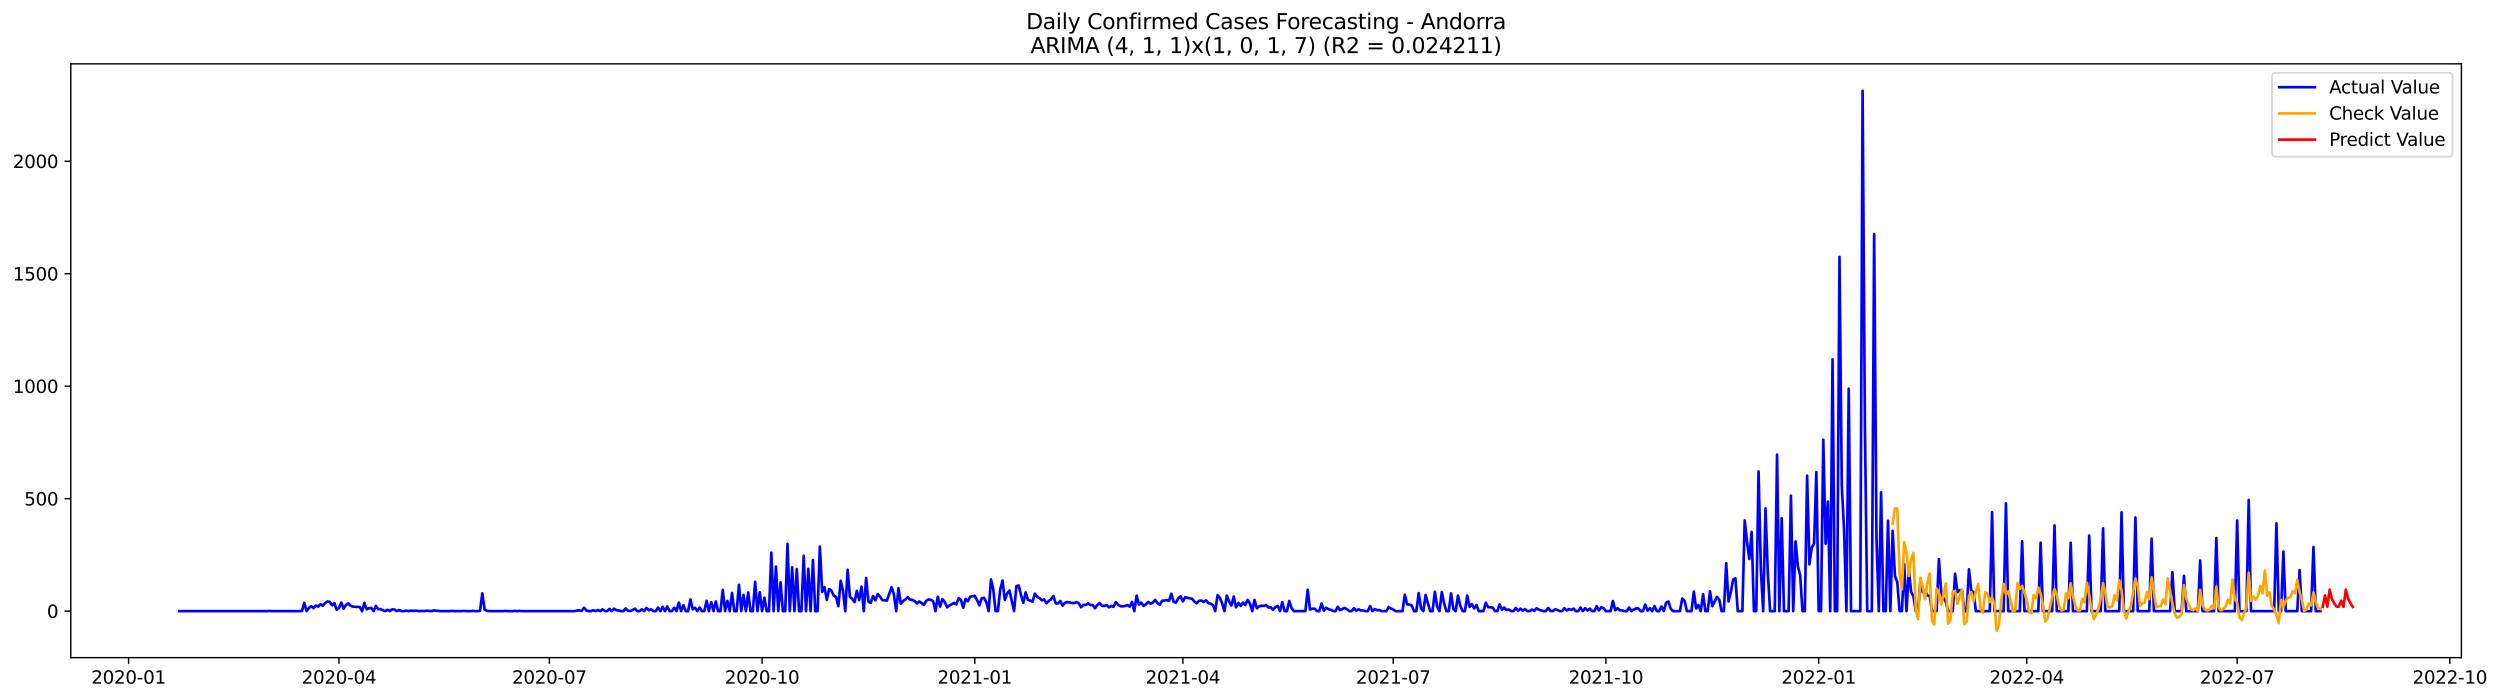 <?xml version="1.0" encoding="utf-8" standalone="no"?>
<!DOCTYPE svg PUBLIC "-//W3C//DTD SVG 1.1//EN"
  "http://www.w3.org/Graphics/SVG/1.1/DTD/svg11.dtd">
<svg xmlns:xlink="http://www.w3.org/1999/xlink" width="1400.466pt" height="392.274pt" viewBox="0 0 1400.466 392.274" xmlns="http://www.w3.org/2000/svg" version="1.1">
 <defs>
  <style type="text/css">*{stroke-linejoin: round; stroke-linecap: butt}</style>
 </defs>
 <g id="figure_1">
  <g id="patch_1">
   <path d="M 0 392.274 
L 1400.466 392.274 
L 1400.466 0 
L 0 0 
z
" style="fill: #ffffff"/>
  </g>
  <g id="axes_1">
   <g id="patch_2">
    <path d="M 39.65 368.396 
L 1378.85 368.396 
L 1378.85 35.755 
L 39.65 35.755 
z
" style="fill: #ffffff"/>
   </g>
   <g id="matplotlib.axis_1">
    <g id="xtick_1">
     <g id="line2d_1">
      <defs>
       <path id="m04a8c0e123" d="M 0 0 
L 0 3.5 
" style="stroke: #000000; stroke-width: 0.8"/>
      </defs>
      <g>
       <use xlink:href="#m04a8c0e123" x="72.029" y="368.396" style="stroke: #000000; stroke-width: 0.8"/>
      </g>
     </g>
     <g id="text_1">
      <!-- 2020-01 -->
      <g transform="translate(51.138 382.994)scale(0.1 -0.1)">
       <defs>
        <path id="DejaVuSans-32" d="M 1228 531 
L 3431 531 
L 3431 0 
L 469 0 
L 469 531 
Q 828 903 1448 1529 
Q 2069 2156 2228 2338 
Q 2531 2678 2651 2914 
Q 2772 3150 2772 3378 
Q 2772 3750 2511 3984 
Q 2250 4219 1831 4219 
Q 1534 4219 1204 4116 
Q 875 4013 500 3803 
L 500 4441 
Q 881 4594 1212 4672 
Q 1544 4750 1819 4750 
Q 2544 4750 2975 4387 
Q 3406 4025 3406 3419 
Q 3406 3131 3298 2873 
Q 3191 2616 2906 2266 
Q 2828 2175 2409 1742 
Q 1991 1309 1228 531 
z
" transform="scale(0.016)"/>
        <path id="DejaVuSans-30" d="M 2034 4250 
Q 1547 4250 1301 3770 
Q 1056 3291 1056 2328 
Q 1056 1369 1301 889 
Q 1547 409 2034 409 
Q 2525 409 2770 889 
Q 3016 1369 3016 2328 
Q 3016 3291 2770 3770 
Q 2525 4250 2034 4250 
z
M 2034 4750 
Q 2819 4750 3233 4129 
Q 3647 3509 3647 2328 
Q 3647 1150 3233 529 
Q 2819 -91 2034 -91 
Q 1250 -91 836 529 
Q 422 1150 422 2328 
Q 422 3509 836 4129 
Q 1250 4750 2034 4750 
z
" transform="scale(0.016)"/>
        <path id="DejaVuSans-2d" d="M 313 2009 
L 1997 2009 
L 1997 1497 
L 313 1497 
L 313 2009 
z
" transform="scale(0.016)"/>
        <path id="DejaVuSans-31" d="M 794 531 
L 1825 531 
L 1825 4091 
L 703 3866 
L 703 4441 
L 1819 4666 
L 2450 4666 
L 2450 531 
L 3481 531 
L 3481 0 
L 794 0 
L 794 531 
z
" transform="scale(0.016)"/>
       </defs>
       <use xlink:href="#DejaVuSans-32"/>
       <use xlink:href="#DejaVuSans-30" x="63.623"/>
       <use xlink:href="#DejaVuSans-32" x="127.246"/>
       <use xlink:href="#DejaVuSans-30" x="190.869"/>
       <use xlink:href="#DejaVuSans-2d" x="254.492"/>
       <use xlink:href="#DejaVuSans-30" x="290.576"/>
       <use xlink:href="#DejaVuSans-31" x="354.199"/>
      </g>
     </g>
    </g>
    <g id="xtick_2">
     <g id="line2d_2">
      <g>
       <use xlink:href="#m04a8c0e123" x="189.889" y="368.396" style="stroke: #000000; stroke-width: 0.8"/>
      </g>
     </g>
     <g id="text_2">
      <!-- 2020-04 -->
      <g transform="translate(168.998 382.994)scale(0.1 -0.1)">
       <defs>
        <path id="DejaVuSans-34" d="M 2419 4116 
L 825 1625 
L 2419 1625 
L 2419 4116 
z
M 2253 4666 
L 3047 4666 
L 3047 1625 
L 3713 1625 
L 3713 1100 
L 3047 1100 
L 3047 0 
L 2419 0 
L 2419 1100 
L 313 1100 
L 313 1709 
L 2253 4666 
z
" transform="scale(0.016)"/>
       </defs>
       <use xlink:href="#DejaVuSans-32"/>
       <use xlink:href="#DejaVuSans-30" x="63.623"/>
       <use xlink:href="#DejaVuSans-32" x="127.246"/>
       <use xlink:href="#DejaVuSans-30" x="190.869"/>
       <use xlink:href="#DejaVuSans-2d" x="254.492"/>
       <use xlink:href="#DejaVuSans-30" x="290.576"/>
       <use xlink:href="#DejaVuSans-34" x="354.199"/>
      </g>
     </g>
    </g>
    <g id="xtick_3">
     <g id="line2d_3">
      <g>
       <use xlink:href="#m04a8c0e123" x="307.749" y="368.396" style="stroke: #000000; stroke-width: 0.8"/>
      </g>
     </g>
     <g id="text_3">
      <!-- 2020-07 -->
      <g transform="translate(286.858 382.994)scale(0.1 -0.1)">
       <defs>
        <path id="DejaVuSans-37" d="M 525 4666 
L 3525 4666 
L 3525 4397 
L 1831 0 
L 1172 0 
L 2766 4134 
L 525 4134 
L 525 4666 
z
" transform="scale(0.016)"/>
       </defs>
       <use xlink:href="#DejaVuSans-32"/>
       <use xlink:href="#DejaVuSans-30" x="63.623"/>
       <use xlink:href="#DejaVuSans-32" x="127.246"/>
       <use xlink:href="#DejaVuSans-30" x="190.869"/>
       <use xlink:href="#DejaVuSans-2d" x="254.492"/>
       <use xlink:href="#DejaVuSans-30" x="290.576"/>
       <use xlink:href="#DejaVuSans-37" x="354.199"/>
      </g>
     </g>
    </g>
    <g id="xtick_4">
     <g id="line2d_4">
      <g>
       <use xlink:href="#m04a8c0e123" x="426.904" y="368.396" style="stroke: #000000; stroke-width: 0.8"/>
      </g>
     </g>
     <g id="text_4">
      <!-- 2020-10 -->
      <g transform="translate(406.013 382.994)scale(0.1 -0.1)">
       <use xlink:href="#DejaVuSans-32"/>
       <use xlink:href="#DejaVuSans-30" x="63.623"/>
       <use xlink:href="#DejaVuSans-32" x="127.246"/>
       <use xlink:href="#DejaVuSans-30" x="190.869"/>
       <use xlink:href="#DejaVuSans-2d" x="254.492"/>
       <use xlink:href="#DejaVuSans-31" x="290.576"/>
       <use xlink:href="#DejaVuSans-30" x="354.199"/>
      </g>
     </g>
    </g>
    <g id="xtick_5">
     <g id="line2d_5">
      <g>
       <use xlink:href="#m04a8c0e123" x="546.059" y="368.396" style="stroke: #000000; stroke-width: 0.8"/>
      </g>
     </g>
     <g id="text_5">
      <!-- 2021-01 -->
      <g transform="translate(525.168 382.994)scale(0.1 -0.1)">
       <use xlink:href="#DejaVuSans-32"/>
       <use xlink:href="#DejaVuSans-30" x="63.623"/>
       <use xlink:href="#DejaVuSans-32" x="127.246"/>
       <use xlink:href="#DejaVuSans-31" x="190.869"/>
       <use xlink:href="#DejaVuSans-2d" x="254.492"/>
       <use xlink:href="#DejaVuSans-30" x="290.576"/>
       <use xlink:href="#DejaVuSans-31" x="354.199"/>
      </g>
     </g>
    </g>
    <g id="xtick_6">
     <g id="line2d_6">
      <g>
       <use xlink:href="#m04a8c0e123" x="662.624" y="368.396" style="stroke: #000000; stroke-width: 0.8"/>
      </g>
     </g>
     <g id="text_6">
      <!-- 2021-04 -->
      <g transform="translate(641.733 382.994)scale(0.1 -0.1)">
       <use xlink:href="#DejaVuSans-32"/>
       <use xlink:href="#DejaVuSans-30" x="63.623"/>
       <use xlink:href="#DejaVuSans-32" x="127.246"/>
       <use xlink:href="#DejaVuSans-31" x="190.869"/>
       <use xlink:href="#DejaVuSans-2d" x="254.492"/>
       <use xlink:href="#DejaVuSans-30" x="290.576"/>
       <use xlink:href="#DejaVuSans-34" x="354.199"/>
      </g>
     </g>
    </g>
    <g id="xtick_7">
     <g id="line2d_7">
      <g>
       <use xlink:href="#m04a8c0e123" x="780.484" y="368.396" style="stroke: #000000; stroke-width: 0.8"/>
      </g>
     </g>
     <g id="text_7">
      <!-- 2021-07 -->
      <g transform="translate(759.593 382.994)scale(0.1 -0.1)">
       <use xlink:href="#DejaVuSans-32"/>
       <use xlink:href="#DejaVuSans-30" x="63.623"/>
       <use xlink:href="#DejaVuSans-32" x="127.246"/>
       <use xlink:href="#DejaVuSans-31" x="190.869"/>
       <use xlink:href="#DejaVuSans-2d" x="254.492"/>
       <use xlink:href="#DejaVuSans-30" x="290.576"/>
       <use xlink:href="#DejaVuSans-37" x="354.199"/>
      </g>
     </g>
    </g>
    <g id="xtick_8">
     <g id="line2d_8">
      <g>
       <use xlink:href="#m04a8c0e123" x="899.639" y="368.396" style="stroke: #000000; stroke-width: 0.8"/>
      </g>
     </g>
     <g id="text_8">
      <!-- 2021-10 -->
      <g transform="translate(878.748 382.994)scale(0.1 -0.1)">
       <use xlink:href="#DejaVuSans-32"/>
       <use xlink:href="#DejaVuSans-30" x="63.623"/>
       <use xlink:href="#DejaVuSans-32" x="127.246"/>
       <use xlink:href="#DejaVuSans-31" x="190.869"/>
       <use xlink:href="#DejaVuSans-2d" x="254.492"/>
       <use xlink:href="#DejaVuSans-31" x="290.576"/>
       <use xlink:href="#DejaVuSans-30" x="354.199"/>
      </g>
     </g>
    </g>
    <g id="xtick_9">
     <g id="line2d_9">
      <g>
       <use xlink:href="#m04a8c0e123" x="1018.794" y="368.396" style="stroke: #000000; stroke-width: 0.8"/>
      </g>
     </g>
     <g id="text_9">
      <!-- 2022-01 -->
      <g transform="translate(997.903 382.994)scale(0.1 -0.1)">
       <use xlink:href="#DejaVuSans-32"/>
       <use xlink:href="#DejaVuSans-30" x="63.623"/>
       <use xlink:href="#DejaVuSans-32" x="127.246"/>
       <use xlink:href="#DejaVuSans-32" x="190.869"/>
       <use xlink:href="#DejaVuSans-2d" x="254.492"/>
       <use xlink:href="#DejaVuSans-30" x="290.576"/>
       <use xlink:href="#DejaVuSans-31" x="354.199"/>
      </g>
     </g>
    </g>
    <g id="xtick_10">
     <g id="line2d_10">
      <g>
       <use xlink:href="#m04a8c0e123" x="1135.359" y="368.396" style="stroke: #000000; stroke-width: 0.8"/>
      </g>
     </g>
     <g id="text_10">
      <!-- 2022-04 -->
      <g transform="translate(1114.468 382.994)scale(0.1 -0.1)">
       <use xlink:href="#DejaVuSans-32"/>
       <use xlink:href="#DejaVuSans-30" x="63.623"/>
       <use xlink:href="#DejaVuSans-32" x="127.246"/>
       <use xlink:href="#DejaVuSans-32" x="190.869"/>
       <use xlink:href="#DejaVuSans-2d" x="254.492"/>
       <use xlink:href="#DejaVuSans-30" x="290.576"/>
       <use xlink:href="#DejaVuSans-34" x="354.199"/>
      </g>
     </g>
    </g>
    <g id="xtick_11">
     <g id="line2d_11">
      <g>
       <use xlink:href="#m04a8c0e123" x="1253.219" y="368.396" style="stroke: #000000; stroke-width: 0.8"/>
      </g>
     </g>
     <g id="text_11">
      <!-- 2022-07 -->
      <g transform="translate(1232.328 382.994)scale(0.1 -0.1)">
       <use xlink:href="#DejaVuSans-32"/>
       <use xlink:href="#DejaVuSans-30" x="63.623"/>
       <use xlink:href="#DejaVuSans-32" x="127.246"/>
       <use xlink:href="#DejaVuSans-32" x="190.869"/>
       <use xlink:href="#DejaVuSans-2d" x="254.492"/>
       <use xlink:href="#DejaVuSans-30" x="290.576"/>
       <use xlink:href="#DejaVuSans-37" x="354.199"/>
      </g>
     </g>
    </g>
    <g id="xtick_12">
     <g id="line2d_12">
      <g>
       <use xlink:href="#m04a8c0e123" x="1372.374" y="368.396" style="stroke: #000000; stroke-width: 0.8"/>
      </g>
     </g>
     <g id="text_12">
      <!-- 2022-10 -->
      <g transform="translate(1351.483 382.994)scale(0.1 -0.1)">
       <use xlink:href="#DejaVuSans-32"/>
       <use xlink:href="#DejaVuSans-30" x="63.623"/>
       <use xlink:href="#DejaVuSans-32" x="127.246"/>
       <use xlink:href="#DejaVuSans-32" x="190.869"/>
       <use xlink:href="#DejaVuSans-2d" x="254.492"/>
       <use xlink:href="#DejaVuSans-31" x="290.576"/>
       <use xlink:href="#DejaVuSans-30" x="354.199"/>
      </g>
     </g>
    </g>
   </g>
   <g id="matplotlib.axis_2">
    <g id="ytick_1">
     <g id="line2d_13">
      <defs>
       <path id="mc44e2d31ab" d="M 0 0 
L -3.5 0 
" style="stroke: #000000; stroke-width: 0.8"/>
      </defs>
      <g>
       <use xlink:href="#mc44e2d31ab" x="39.65" y="342.344" style="stroke: #000000; stroke-width: 0.8"/>
      </g>
     </g>
     <g id="text_13">
      <!-- 0 -->
      <g transform="translate(26.288 346.143)scale(0.1 -0.1)">
       <use xlink:href="#DejaVuSans-30"/>
      </g>
     </g>
    </g>
    <g id="ytick_2">
     <g id="line2d_14">
      <g>
       <use xlink:href="#mc44e2d31ab" x="39.65" y="279.338" style="stroke: #000000; stroke-width: 0.8"/>
      </g>
     </g>
     <g id="text_14">
      <!-- 500 -->
      <g transform="translate(13.562 283.137)scale(0.1 -0.1)">
       <defs>
        <path id="DejaVuSans-35" d="M 691 4666 
L 3169 4666 
L 3169 4134 
L 1269 4134 
L 1269 2991 
Q 1406 3038 1543 3061 
Q 1681 3084 1819 3084 
Q 2600 3084 3056 2656 
Q 3513 2228 3513 1497 
Q 3513 744 3044 326 
Q 2575 -91 1722 -91 
Q 1428 -91 1123 -41 
Q 819 9 494 109 
L 494 744 
Q 775 591 1075 516 
Q 1375 441 1709 441 
Q 2250 441 2565 725 
Q 2881 1009 2881 1497 
Q 2881 1984 2565 2268 
Q 2250 2553 1709 2553 
Q 1456 2553 1204 2497 
Q 953 2441 691 2322 
L 691 4666 
z
" transform="scale(0.016)"/>
       </defs>
       <use xlink:href="#DejaVuSans-35"/>
       <use xlink:href="#DejaVuSans-30" x="63.623"/>
       <use xlink:href="#DejaVuSans-30" x="127.246"/>
      </g>
     </g>
    </g>
    <g id="ytick_3">
     <g id="line2d_15">
      <g>
       <use xlink:href="#mc44e2d31ab" x="39.65" y="216.331" style="stroke: #000000; stroke-width: 0.8"/>
      </g>
     </g>
     <g id="text_15">
      <!-- 1000 -->
      <g transform="translate(7.2 220.13)scale(0.1 -0.1)">
       <use xlink:href="#DejaVuSans-31"/>
       <use xlink:href="#DejaVuSans-30" x="63.623"/>
       <use xlink:href="#DejaVuSans-30" x="127.246"/>
       <use xlink:href="#DejaVuSans-30" x="190.869"/>
      </g>
     </g>
    </g>
    <g id="ytick_4">
     <g id="line2d_16">
      <g>
       <use xlink:href="#mc44e2d31ab" x="39.65" y="153.324" style="stroke: #000000; stroke-width: 0.8"/>
      </g>
     </g>
     <g id="text_16">
      <!-- 1500 -->
      <g transform="translate(7.2 157.124)scale(0.1 -0.1)">
       <use xlink:href="#DejaVuSans-31"/>
       <use xlink:href="#DejaVuSans-35" x="63.623"/>
       <use xlink:href="#DejaVuSans-30" x="127.246"/>
       <use xlink:href="#DejaVuSans-30" x="190.869"/>
      </g>
     </g>
    </g>
    <g id="ytick_5">
     <g id="line2d_17">
      <g>
       <use xlink:href="#mc44e2d31ab" x="39.65" y="90.318" style="stroke: #000000; stroke-width: 0.8"/>
      </g>
     </g>
     <g id="text_17">
      <!-- 2000 -->
      <g transform="translate(7.2 94.117)scale(0.1 -0.1)">
       <use xlink:href="#DejaVuSans-32"/>
       <use xlink:href="#DejaVuSans-30" x="63.623"/>
       <use xlink:href="#DejaVuSans-30" x="127.246"/>
       <use xlink:href="#DejaVuSans-30" x="190.869"/>
      </g>
     </g>
    </g>
   </g>
   <g id="line2d_18">
    <path d="M 100.523 342.344 
L 149.739 342.344 
L 151.034 342.218 
L 152.329 342.344 
L 167.871 342.344 
L 169.166 342.218 
L 170.462 337.682 
L 171.757 342.344 
L 173.052 340.58 
L 174.347 339.572 
L 175.642 340.706 
L 176.937 339.194 
L 178.233 339.824 
L 179.528 338.438 
L 180.823 339.32 
L 182.118 337.808 
L 183.413 336.926 
L 184.708 337.178 
L 186.004 339.068 
L 187.299 337.808 
L 188.594 341.588 
L 189.889 340.58 
L 191.184 337.556 
L 192.479 340.958 
L 193.775 338.942 
L 195.07 337.934 
L 196.365 339.32 
L 197.66 339.824 
L 198.955 339.95 
L 200.25 339.95 
L 201.546 340.076 
L 202.841 342.344 
L 204.136 337.682 
L 205.431 341.336 
L 206.726 340.706 
L 208.021 340.58 
L 209.317 342.344 
L 210.612 339.446 
L 211.907 341.336 
L 213.202 341.21 
L 214.497 341.84 
L 215.792 342.344 
L 217.088 341.588 
L 218.383 342.344 
L 219.678 341.336 
L 220.973 341.462 
L 222.268 342.344 
L 223.563 341.714 
L 224.859 342.344 
L 226.154 342.344 
L 227.449 342.092 
L 228.744 342.344 
L 230.039 342.092 
L 231.334 342.218 
L 232.629 342.092 
L 235.22 342.344 
L 236.515 342.218 
L 237.81 342.344 
L 239.105 342.092 
L 241.696 342.344 
L 242.991 341.966 
L 246.876 342.344 
L 252.057 342.344 
L 253.352 342.218 
L 254.647 342.344 
L 258.533 342.344 
L 259.828 342.218 
L 261.123 342.344 
L 263.713 342.344 
L 265.009 342.218 
L 266.304 342.344 
L 267.599 342.344 
L 268.894 342.218 
L 270.189 332.389 
L 271.484 341.462 
L 272.78 342.218 
L 274.075 342.344 
L 281.846 342.344 
L 283.141 342.218 
L 284.436 342.344 
L 287.026 342.344 
L 288.322 342.218 
L 289.617 342.344 
L 290.912 342.218 
L 292.207 342.344 
L 321.996 342.344 
L 323.291 341.966 
L 324.586 341.966 
L 325.881 342.218 
L 327.176 340.454 
L 328.472 341.966 
L 329.767 342.344 
L 331.062 342.344 
L 332.357 341.84 
L 333.652 342.344 
L 334.947 341.714 
L 336.243 342.344 
L 337.538 341.336 
L 338.833 342.344 
L 340.128 342.344 
L 341.423 341.084 
L 342.718 342.344 
L 344.014 340.958 
L 345.309 341.84 
L 346.604 341.966 
L 347.899 342.344 
L 349.194 342.344 
L 350.489 340.832 
L 351.785 342.092 
L 353.08 342.344 
L 354.375 341.714 
L 355.67 340.958 
L 356.965 342.344 
L 358.26 342.344 
L 359.556 341.336 
L 360.851 342.344 
L 362.146 340.58 
L 363.441 341.84 
L 364.736 341.336 
L 366.031 342.344 
L 367.327 342.344 
L 368.622 340.328 
L 369.917 342.344 
L 371.212 339.95 
L 372.507 342.344 
L 373.802 339.698 
L 375.098 342.344 
L 376.393 342.344 
L 377.688 340.454 
L 378.983 342.344 
L 380.278 337.556 
L 381.573 342.344 
L 382.869 339.068 
L 384.164 342.344 
L 385.459 342.344 
L 386.754 335.792 
L 388.049 341.336 
L 389.344 340.454 
L 390.64 342.344 
L 391.935 340.328 
L 393.23 342.344 
L 394.525 342.344 
L 395.82 336.548 
L 397.115 342.344 
L 398.411 337.304 
L 399.706 342.344 
L 401.001 336.926 
L 402.296 342.344 
L 403.591 342.344 
L 404.886 330.499 
L 406.182 342.344 
L 407.477 336.674 
L 408.772 342.344 
L 410.067 332.137 
L 411.362 342.344 
L 412.657 342.344 
L 413.953 327.601 
L 415.248 342.344 
L 416.543 333.271 
L 417.838 342.344 
L 419.133 331.885 
L 420.428 342.344 
L 421.724 342.344 
L 423.019 325.963 
L 424.314 342.344 
L 425.609 331.759 
L 426.904 342.344 
L 428.199 334.783 
L 429.494 342.344 
L 430.79 342.344 
L 432.085 309.581 
L 433.38 342.344 
L 434.675 317.394 
L 435.97 342.344 
L 437.265 326.215 
L 438.561 342.344 
L 439.856 342.344 
L 441.151 304.666 
L 442.446 342.344 
L 443.741 317.772 
L 445.036 342.344 
L 446.332 318.78 
L 447.627 342.344 
L 448.922 342.344 
L 450.217 311.345 
L 451.512 342.344 
L 452.807 318.654 
L 454.103 342.344 
L 455.398 313.739 
L 456.693 342.344 
L 457.988 342.344 
L 459.283 306.178 
L 460.578 331.633 
L 461.874 328.861 
L 463.169 336.044 
L 464.464 329.995 
L 465.759 330.877 
L 467.054 333.649 
L 468.349 334.405 
L 469.645 339.572 
L 470.94 325.332 
L 472.235 331.003 
L 473.53 342.344 
L 474.825 319.158 
L 476.12 334.279 
L 477.416 335.54 
L 478.711 337.304 
L 480.006 331.003 
L 481.301 336.17 
L 482.596 328.609 
L 483.891 342.344 
L 485.187 323.82 
L 486.482 337.052 
L 487.777 337.682 
L 489.072 333.901 
L 490.367 336.296 
L 491.662 332.767 
L 492.958 334.153 
L 494.253 336.17 
L 496.843 336.422 
L 499.433 328.987 
L 500.729 332.767 
L 502.024 342.344 
L 503.319 329.491 
L 504.614 338.186 
L 505.909 336.674 
L 507.204 335.792 
L 508.5 334.531 
L 509.795 335.918 
L 511.09 336.044 
L 512.385 336.674 
L 513.68 338.06 
L 514.975 336.926 
L 517.566 338.816 
L 518.861 336.548 
L 520.156 335.792 
L 521.451 336.044 
L 522.746 336.8 
L 524.041 342.344 
L 525.337 334.279 
L 526.632 339.824 
L 527.927 335.666 
L 529.222 337.178 
L 530.517 340.202 
L 531.812 339.194 
L 534.403 337.808 
L 535.698 338.564 
L 536.993 335.162 
L 538.288 336.044 
L 539.583 340.454 
L 540.879 335.54 
L 542.174 336.8 
L 543.469 334.279 
L 546.059 333.775 
L 547.354 336.17 
L 548.65 339.068 
L 549.945 335.162 
L 551.24 334.909 
L 552.535 337.304 
L 553.83 342.344 
L 555.125 324.576 
L 556.421 330.121 
L 557.716 342.344 
L 559.011 342.344 
L 560.306 330.247 
L 561.601 325.206 
L 562.896 336.044 
L 564.192 332.515 
L 565.487 330.751 
L 568.077 342.344 
L 569.372 328.357 
L 570.667 327.979 
L 571.963 333.397 
L 573.258 337.682 
L 574.553 331.885 
L 575.848 336.044 
L 577.143 336.422 
L 578.438 337.052 
L 579.734 332.515 
L 581.029 334.405 
L 582.324 335.035 
L 583.619 336.296 
L 584.914 335.792 
L 586.209 337.934 
L 587.505 336.674 
L 588.8 335.666 
L 590.095 333.901 
L 591.39 337.934 
L 592.685 338.06 
L 593.98 336.674 
L 595.276 339.32 
L 596.571 337.682 
L 597.866 337.304 
L 599.161 337.43 
L 600.456 337.808 
L 601.751 337.808 
L 603.047 337.304 
L 604.342 337.934 
L 605.637 340.202 
L 606.932 338.816 
L 608.227 338.942 
L 609.522 337.934 
L 610.818 338.942 
L 612.113 338.942 
L 613.408 340.706 
L 614.703 338.942 
L 615.998 337.808 
L 617.293 339.32 
L 618.588 339.446 
L 619.884 338.942 
L 621.179 340.202 
L 622.474 339.446 
L 623.769 339.95 
L 625.064 337.304 
L 626.359 338.816 
L 627.655 339.572 
L 628.95 339.698 
L 630.245 339.446 
L 631.54 338.942 
L 632.835 339.824 
L 634.13 337.178 
L 635.426 342.344 
L 636.721 333.649 
L 638.016 338.69 
L 639.311 337.556 
L 640.606 339.446 
L 641.901 338.564 
L 643.197 337.178 
L 644.492 338.186 
L 645.787 337.556 
L 647.082 336.044 
L 648.377 337.808 
L 649.672 338.816 
L 650.968 336.548 
L 652.263 336.422 
L 653.558 336.17 
L 654.853 336.674 
L 656.148 332.641 
L 657.443 337.178 
L 658.739 337.556 
L 660.034 335.288 
L 661.329 334.027 
L 662.624 336.926 
L 663.919 334.531 
L 665.214 334.909 
L 667.805 335.414 
L 669.1 337.052 
L 670.395 337.934 
L 671.69 336.548 
L 672.985 336.422 
L 674.281 337.178 
L 675.576 336.296 
L 676.871 337.808 
L 678.166 338.186 
L 679.461 338.942 
L 680.756 342.344 
L 682.052 333.397 
L 683.347 334.909 
L 684.642 338.06 
L 685.937 342.344 
L 687.232 333.649 
L 688.527 336.926 
L 689.823 339.194 
L 691.118 334.153 
L 692.413 340.202 
L 693.708 337.808 
L 695.003 339.446 
L 696.298 337.556 
L 697.594 338.942 
L 698.889 336.044 
L 700.184 338.06 
L 701.479 342.344 
L 702.774 336.044 
L 704.069 340.706 
L 705.365 339.698 
L 706.66 339.32 
L 707.955 339.446 
L 709.25 338.942 
L 710.545 340.328 
L 711.84 340.202 
L 713.135 341.588 
L 714.431 340.076 
L 715.726 339.446 
L 717.021 342.344 
L 718.316 337.304 
L 719.611 342.344 
L 720.906 342.344 
L 722.202 336.674 
L 723.497 340.58 
L 724.792 342.344 
L 731.268 342.344 
L 732.563 330.373 
L 733.858 341.462 
L 735.153 340.958 
L 736.448 340.958 
L 737.744 342.344 
L 739.039 342.344 
L 740.334 338.06 
L 741.629 342.092 
L 742.924 340.454 
L 744.219 341.336 
L 745.515 341.588 
L 746.81 342.344 
L 748.105 342.344 
L 749.4 339.95 
L 750.695 341.84 
L 751.99 341.084 
L 753.286 340.58 
L 754.581 341.336 
L 755.876 342.344 
L 757.171 342.344 
L 758.466 340.706 
L 759.761 342.092 
L 761.057 341.336 
L 762.352 341.966 
L 763.647 341.966 
L 764.942 342.344 
L 766.237 342.344 
L 767.532 339.572 
L 768.828 342.344 
L 770.123 341.21 
L 771.418 341.84 
L 772.713 341.714 
L 774.008 342.344 
L 776.599 342.344 
L 777.894 340.076 
L 779.189 340.958 
L 780.484 341.462 
L 781.779 342.344 
L 785.665 342.344 
L 786.96 333.145 
L 788.255 338.564 
L 789.55 338.69 
L 790.845 339.194 
L 792.141 342.344 
L 793.436 342.344 
L 794.731 332.263 
L 796.026 340.832 
L 797.321 342.344 
L 798.616 333.271 
L 799.912 338.06 
L 801.207 342.344 
L 802.502 342.344 
L 803.797 331.507 
L 805.092 339.824 
L 806.387 342.344 
L 807.682 331.633 
L 808.978 338.06 
L 810.273 342.344 
L 811.568 342.344 
L 812.863 332.389 
L 814.158 341.21 
L 815.453 342.344 
L 816.749 333.649 
L 818.044 339.446 
L 819.339 342.344 
L 820.634 342.344 
L 821.929 333.649 
L 823.224 339.95 
L 824.52 338.438 
L 825.815 340.832 
L 827.11 338.942 
L 828.405 342.344 
L 830.995 342.344 
L 832.291 337.682 
L 833.586 340.076 
L 836.176 340.328 
L 837.471 342.344 
L 838.766 342.344 
L 840.062 338.564 
L 841.357 341.588 
L 842.652 340.328 
L 843.947 341.714 
L 845.242 341.462 
L 846.537 342.344 
L 847.833 342.344 
L 849.128 340.58 
L 850.423 342.218 
L 851.718 340.958 
L 853.013 342.092 
L 854.308 341.21 
L 855.604 342.344 
L 856.899 342.344 
L 858.194 341.462 
L 859.489 342.218 
L 860.784 340.706 
L 862.079 341.588 
L 864.67 342.344 
L 865.965 342.344 
L 867.26 340.58 
L 868.555 342.218 
L 869.85 342.344 
L 871.146 341.336 
L 872.441 341.714 
L 873.736 342.344 
L 875.031 342.344 
L 876.326 340.706 
L 877.621 341.966 
L 878.917 341.21 
L 880.212 341.714 
L 881.507 340.958 
L 882.802 342.344 
L 884.097 342.344 
L 885.392 340.328 
L 886.688 342.344 
L 887.983 340.706 
L 889.278 341.966 
L 890.573 340.958 
L 891.868 342.344 
L 893.163 342.344 
L 894.459 339.572 
L 895.754 341.966 
L 897.049 340.202 
L 898.344 340.706 
L 899.639 342.344 
L 902.229 342.344 
L 903.525 336.674 
L 904.82 341.84 
L 906.115 340.706 
L 907.41 341.84 
L 908.705 341.966 
L 910 342.344 
L 911.296 342.344 
L 912.591 340.328 
L 913.886 342.344 
L 915.181 341.462 
L 916.476 340.832 
L 917.771 340.832 
L 919.067 342.344 
L 920.362 342.344 
L 921.657 338.69 
L 922.952 342.092 
L 924.247 340.706 
L 925.542 342.344 
L 926.838 339.572 
L 928.133 342.344 
L 929.428 342.344 
L 930.723 339.698 
L 932.018 342.344 
L 933.313 337.682 
L 934.609 336.926 
L 935.904 340.958 
L 937.199 342.344 
L 941.084 342.344 
L 942.38 335.288 
L 943.675 336.548 
L 944.97 342.344 
L 947.56 342.344 
L 948.855 331.381 
L 950.151 340.832 
L 951.446 338.942 
L 952.741 342.344 
L 954.036 332.893 
L 955.331 342.344 
L 956.626 342.344 
L 957.922 331.255 
L 959.217 339.572 
L 961.807 334.405 
L 963.102 335.918 
L 964.397 342.344 
L 965.693 342.344 
L 966.988 315.503 
L 968.283 336.926 
L 969.578 331.759 
L 970.873 324.702 
L 972.168 323.946 
L 973.464 342.344 
L 976.054 342.344 
L 977.349 291.561 
L 978.644 303.154 
L 979.939 313.109 
L 981.235 297.988 
L 982.53 342.344 
L 983.825 342.344 
L 985.12 264.09 
L 986.415 319.158 
L 987.71 342.344 
L 989.006 284.756 
L 990.301 321.174 
L 991.596 342.344 
L 994.186 342.344 
L 995.481 254.639 
L 996.776 342.344 
L 998.072 290.301 
L 999.367 342.344 
L 1001.957 342.344 
L 1003.252 277.699 
L 1004.547 342.344 
L 1005.843 303.28 
L 1007.138 317.268 
L 1008.433 322.308 
L 1009.728 342.344 
L 1011.023 342.344 
L 1012.318 266.484 
L 1013.614 316.134 
L 1014.909 306.683 
L 1016.204 304.666 
L 1017.499 264.468 
L 1018.794 342.344 
L 1020.089 342.344 
L 1021.385 246.322 
L 1022.68 304.54 
L 1023.975 280.976 
L 1025.27 342.344 
L 1026.565 201.335 
L 1027.86 342.344 
L 1029.156 342.344 
L 1030.451 143.873 
L 1031.746 271.903 
L 1033.041 297.358 
L 1034.336 342.344 
L 1035.631 217.717 
L 1036.927 342.344 
L 1042.107 342.344 
L 1043.402 50.876 
L 1044.698 238.509 
L 1045.993 342.344 
L 1048.583 342.344 
L 1049.878 131.146 
L 1051.173 301.138 
L 1052.469 342.344 
L 1053.764 275.809 
L 1055.059 342.344 
L 1056.354 342.344 
L 1057.649 291.687 
L 1058.944 342.344 
L 1060.24 297.358 
L 1061.535 322.812 
L 1062.83 326.089 
L 1064.125 342.344 
L 1065.42 342.344 
L 1066.715 316.007 
L 1068.011 342.344 
L 1069.306 319.536 
L 1070.601 331.633 
L 1071.896 334.027 
L 1073.191 342.344 
L 1074.486 342.344 
L 1075.782 325.08 
L 1077.077 331.759 
L 1078.372 330.877 
L 1079.667 333.523 
L 1080.962 333.901 
L 1082.257 342.344 
L 1084.848 342.344 
L 1086.143 313.235 
L 1087.438 332.137 
L 1088.733 335.162 
L 1090.028 337.178 
L 1091.324 342.344 
L 1093.914 342.344 
L 1095.209 321.426 
L 1096.504 331.759 
L 1097.799 330.625 
L 1099.094 330.751 
L 1100.39 342.344 
L 1101.685 342.344 
L 1102.98 318.906 
L 1104.275 331.003 
L 1105.57 331.759 
L 1106.865 342.344 
L 1114.636 342.344 
L 1115.932 286.898 
L 1117.227 342.344 
L 1122.407 342.344 
L 1123.703 281.984 
L 1124.998 342.344 
L 1131.474 342.344 
L 1132.769 303.154 
L 1134.064 342.344 
L 1141.835 342.344 
L 1143.13 304.036 
L 1144.425 342.344 
L 1149.606 342.344 
L 1150.901 294.333 
L 1152.196 342.344 
L 1158.672 342.344 
L 1159.967 304.036 
L 1161.262 342.344 
L 1169.033 342.344 
L 1170.329 300.004 
L 1171.624 342.344 
L 1176.804 342.344 
L 1178.1 295.971 
L 1179.395 342.344 
L 1187.166 342.344 
L 1188.461 287.024 
L 1189.756 342.344 
L 1194.937 342.344 
L 1196.232 289.923 
L 1197.527 342.344 
L 1204.003 342.344 
L 1205.298 301.768 
L 1206.593 342.344 
L 1215.659 342.344 
L 1216.954 320.544 
L 1218.25 342.344 
L 1222.135 342.344 
L 1223.43 322.56 
L 1224.725 342.344 
L 1231.201 342.344 
L 1232.496 313.991 
L 1233.792 342.344 
L 1240.267 342.344 
L 1241.563 301.39 
L 1242.858 342.344 
L 1251.924 342.344 
L 1253.219 291.561 
L 1254.514 342.344 
L 1258.4 342.344 
L 1259.695 280.094 
L 1260.99 342.344 
L 1273.942 342.344 
L 1275.237 293.199 
L 1276.532 342.344 
L 1277.827 342.344 
L 1279.122 308.951 
L 1280.418 342.344 
L 1286.893 342.344 
L 1288.188 319.41 
L 1289.484 342.344 
L 1294.664 342.344 
L 1295.959 306.43 
L 1297.255 342.344 
L 1299.845 342.344 
L 1299.845 342.344 
" clip-path="url(#pe25ee9d094)" style="fill: none; stroke: #0000ff; stroke-width: 1.5; stroke-linecap: square"/>
   </g>
   <g id="line2d_19">
    <path d="M 1060.24 293.275 
L 1061.535 284.873 
L 1062.83 284.925 
L 1064.125 321.312 
L 1065.42 330.129 
L 1066.715 303.775 
L 1068.011 309.328 
L 1069.306 322.65 
L 1070.601 313.114 
L 1071.896 309.682 
L 1073.191 341.513 
L 1074.486 346.876 
L 1075.782 323.571 
L 1077.077 328.364 
L 1078.372 335.7 
L 1079.667 326.541 
L 1080.962 321.25 
L 1082.257 347.682 
L 1083.553 349.751 
L 1084.848 329.727 
L 1086.143 332.045 
L 1087.438 338.694 
L 1090.028 326.746 
L 1091.324 349.343 
L 1092.619 347.345 
L 1093.914 331.709 
L 1095.209 330.995 
L 1096.504 338.264 
L 1097.799 333.695 
L 1099.094 330.146 
L 1100.39 349.724 
L 1101.685 348.144 
L 1102.98 333.846 
L 1104.275 331.717 
L 1105.57 337.081 
L 1106.865 331.236 
L 1108.161 327.103 
L 1109.456 340.797 
L 1110.751 343.276 
L 1112.046 331.784 
L 1113.341 332.301 
L 1114.636 337.294 
L 1115.932 334.62 
L 1117.227 338.136 
L 1118.522 353.276 
L 1119.817 349.685 
L 1121.112 336.235 
L 1122.407 327.189 
L 1123.703 332.848 
L 1124.998 331.304 
L 1126.293 336.248 
L 1127.588 342.749 
L 1128.883 341.97 
L 1130.178 326.663 
L 1131.474 329.94 
L 1132.769 328.291 
L 1134.064 331.971 
L 1135.359 336.075 
L 1136.654 343.136 
L 1137.949 343.601 
L 1139.245 333.408 
L 1140.54 335.197 
L 1141.835 329.129 
L 1143.13 332.62 
L 1144.425 338.986 
L 1145.72 348.209 
L 1147.016 346.5 
L 1149.606 334.467 
L 1150.901 330.035 
L 1152.196 333.337 
L 1153.491 339.532 
L 1154.787 342.025 
L 1156.082 341.46 
L 1157.377 332.415 
L 1158.672 335.163 
L 1159.967 326.778 
L 1161.262 334.104 
L 1162.558 339.257 
L 1163.853 341.982 
L 1165.148 341.966 
L 1166.443 335.456 
L 1167.738 337.415 
L 1169.033 326.449 
L 1170.329 333.224 
L 1171.624 341.053 
L 1172.919 346.864 
L 1174.214 344.423 
L 1175.509 341.027 
L 1176.804 334.836 
L 1178.1 326.766 
L 1179.395 332.422 
L 1180.69 340.11 
L 1181.985 340.193 
L 1183.28 339.673 
L 1184.575 333.398 
L 1185.871 336.407 
L 1187.166 325.03 
L 1188.461 330.796 
L 1189.756 341.919 
L 1191.051 346.428 
L 1192.346 342.687 
L 1193.641 339.657 
L 1196.232 324.188 
L 1197.527 328.524 
L 1198.822 339.439 
L 1200.117 338.048 
L 1201.412 337.541 
L 1202.708 331.652 
L 1204.003 335.657 
L 1205.298 323.403 
L 1207.888 340.119 
L 1209.183 339.646 
L 1210.479 339.607 
L 1211.774 335.747 
L 1213.069 338.516 
L 1214.364 324.019 
L 1216.954 338.307 
L 1218.25 343.758 
L 1219.545 346.008 
L 1220.84 345.441 
L 1222.135 344.097 
L 1223.43 327.743 
L 1224.725 335.28 
L 1226.021 338.533 
L 1227.316 341.27 
L 1228.611 341.823 
L 1229.906 340.853 
L 1231.201 342.186 
L 1232.496 330.452 
L 1233.792 339.025 
L 1235.087 341.255 
L 1236.382 342.05 
L 1237.677 341.59 
L 1238.972 339.23 
L 1240.267 340.748 
L 1241.563 328.644 
L 1242.858 340.066 
L 1244.153 341.994 
L 1245.448 341.107 
L 1246.743 339.829 
L 1248.038 335.939 
L 1249.334 338.062 
L 1250.629 324.701 
L 1251.924 335.549 
L 1253.219 337.71 
L 1254.514 345.807 
L 1255.809 347.298 
L 1258.4 340.158 
L 1259.695 320.891 
L 1260.99 336.613 
L 1262.285 334.045 
L 1263.58 335.939 
L 1264.876 333.902 
L 1266.171 328.276 
L 1267.466 332.337 
L 1268.761 319.622 
L 1270.056 333.724 
L 1271.351 331.741 
L 1272.647 339.487 
L 1273.942 341.59 
L 1275.237 344.765 
L 1276.532 349.05 
L 1277.827 336.056 
L 1279.122 340.091 
L 1280.418 336.528 
L 1281.713 334.753 
L 1283.008 334.547 
L 1284.303 331.155 
L 1285.598 332.4 
L 1286.893 324.769 
L 1288.188 331.643 
L 1289.484 336.211 
L 1290.779 342.2 
L 1292.074 341.36 
L 1293.369 337.957 
L 1294.664 339.105 
L 1295.959 331.82 
L 1297.255 337.205 
L 1298.55 340.662 
L 1299.845 341.094 
L 1299.845 341.094 
" clip-path="url(#pe25ee9d094)" style="fill: none; stroke: #ffa500; stroke-width: 1.5; stroke-linecap: square"/>
   </g>
   <g id="line2d_20">
    <path d="M 1301.14 339.925 
L 1302.435 333.563 
L 1303.73 339.84 
L 1305.026 330.301 
L 1306.321 335.609 
L 1307.616 337.988 
L 1308.911 339.838 
L 1310.206 339.794 
L 1311.501 336.544 
L 1312.797 339.938 
L 1314.092 330.31 
L 1315.387 335.265 
L 1316.682 337.847 
L 1317.977 339.964 
" clip-path="url(#pe25ee9d094)" style="fill: none; stroke: #ff0000; stroke-width: 1.5; stroke-linecap: square"/>
   </g>
   <g id="patch_3">
    <path d="M 39.65 368.396 
L 39.65 35.755 
" style="fill: none; stroke: #000000; stroke-width: 0.8; stroke-linejoin: miter; stroke-linecap: square"/>
   </g>
   <g id="patch_4">
    <path d="M 1378.85 368.396 
L 1378.85 35.755 
" style="fill: none; stroke: #000000; stroke-width: 0.8; stroke-linejoin: miter; stroke-linecap: square"/>
   </g>
   <g id="patch_5">
    <path d="M 39.65 368.396 
L 1378.85 368.396 
" style="fill: none; stroke: #000000; stroke-width: 0.8; stroke-linejoin: miter; stroke-linecap: square"/>
   </g>
   <g id="patch_6">
    <path d="M 39.65 35.755 
L 1378.85 35.755 
" style="fill: none; stroke: #000000; stroke-width: 0.8; stroke-linejoin: miter; stroke-linecap: square"/>
   </g>
   <g id="text_18">
    <!-- Daily Confirmed Cases Forecasting - Andorra -->
    <g transform="translate(574.857 16.318)scale(0.12 -0.12)">
     <defs>
      <path id="DejaVuSans-44" d="M 1259 4147 
L 1259 519 
L 2022 519 
Q 2988 519 3436 956 
Q 3884 1394 3884 2338 
Q 3884 3275 3436 3711 
Q 2988 4147 2022 4147 
L 1259 4147 
z
M 628 4666 
L 1925 4666 
Q 3281 4666 3915 4102 
Q 4550 3538 4550 2338 
Q 4550 1131 3912 565 
Q 3275 0 1925 0 
L 628 0 
L 628 4666 
z
" transform="scale(0.016)"/>
      <path id="DejaVuSans-61" d="M 2194 1759 
Q 1497 1759 1228 1600 
Q 959 1441 959 1056 
Q 959 750 1161 570 
Q 1363 391 1709 391 
Q 2188 391 2477 730 
Q 2766 1069 2766 1631 
L 2766 1759 
L 2194 1759 
z
M 3341 1997 
L 3341 0 
L 2766 0 
L 2766 531 
Q 2569 213 2275 61 
Q 1981 -91 1556 -91 
Q 1019 -91 701 211 
Q 384 513 384 1019 
Q 384 1609 779 1909 
Q 1175 2209 1959 2209 
L 2766 2209 
L 2766 2266 
Q 2766 2663 2505 2880 
Q 2244 3097 1772 3097 
Q 1472 3097 1187 3025 
Q 903 2953 641 2809 
L 641 3341 
Q 956 3463 1253 3523 
Q 1550 3584 1831 3584 
Q 2591 3584 2966 3190 
Q 3341 2797 3341 1997 
z
" transform="scale(0.016)"/>
      <path id="DejaVuSans-69" d="M 603 3500 
L 1178 3500 
L 1178 0 
L 603 0 
L 603 3500 
z
M 603 4863 
L 1178 4863 
L 1178 4134 
L 603 4134 
L 603 4863 
z
" transform="scale(0.016)"/>
      <path id="DejaVuSans-6c" d="M 603 4863 
L 1178 4863 
L 1178 0 
L 603 0 
L 603 4863 
z
" transform="scale(0.016)"/>
      <path id="DejaVuSans-79" d="M 2059 -325 
Q 1816 -950 1584 -1140 
Q 1353 -1331 966 -1331 
L 506 -1331 
L 506 -850 
L 844 -850 
Q 1081 -850 1212 -737 
Q 1344 -625 1503 -206 
L 1606 56 
L 191 3500 
L 800 3500 
L 1894 763 
L 2988 3500 
L 3597 3500 
L 2059 -325 
z
" transform="scale(0.016)"/>
      <path id="DejaVuSans-20" transform="scale(0.016)"/>
      <path id="DejaVuSans-43" d="M 4122 4306 
L 4122 3641 
Q 3803 3938 3442 4084 
Q 3081 4231 2675 4231 
Q 1875 4231 1450 3742 
Q 1025 3253 1025 2328 
Q 1025 1406 1450 917 
Q 1875 428 2675 428 
Q 3081 428 3442 575 
Q 3803 722 4122 1019 
L 4122 359 
Q 3791 134 3420 21 
Q 3050 -91 2638 -91 
Q 1578 -91 968 557 
Q 359 1206 359 2328 
Q 359 3453 968 4101 
Q 1578 4750 2638 4750 
Q 3056 4750 3426 4639 
Q 3797 4528 4122 4306 
z
" transform="scale(0.016)"/>
      <path id="DejaVuSans-6f" d="M 1959 3097 
Q 1497 3097 1228 2736 
Q 959 2375 959 1747 
Q 959 1119 1226 758 
Q 1494 397 1959 397 
Q 2419 397 2687 759 
Q 2956 1122 2956 1747 
Q 2956 2369 2687 2733 
Q 2419 3097 1959 3097 
z
M 1959 3584 
Q 2709 3584 3137 3096 
Q 3566 2609 3566 1747 
Q 3566 888 3137 398 
Q 2709 -91 1959 -91 
Q 1206 -91 779 398 
Q 353 888 353 1747 
Q 353 2609 779 3096 
Q 1206 3584 1959 3584 
z
" transform="scale(0.016)"/>
      <path id="DejaVuSans-6e" d="M 3513 2113 
L 3513 0 
L 2938 0 
L 2938 2094 
Q 2938 2591 2744 2837 
Q 2550 3084 2163 3084 
Q 1697 3084 1428 2787 
Q 1159 2491 1159 1978 
L 1159 0 
L 581 0 
L 581 3500 
L 1159 3500 
L 1159 2956 
Q 1366 3272 1645 3428 
Q 1925 3584 2291 3584 
Q 2894 3584 3203 3211 
Q 3513 2838 3513 2113 
z
" transform="scale(0.016)"/>
      <path id="DejaVuSans-66" d="M 2375 4863 
L 2375 4384 
L 1825 4384 
Q 1516 4384 1395 4259 
Q 1275 4134 1275 3809 
L 1275 3500 
L 2222 3500 
L 2222 3053 
L 1275 3053 
L 1275 0 
L 697 0 
L 697 3053 
L 147 3053 
L 147 3500 
L 697 3500 
L 697 3744 
Q 697 4328 969 4595 
Q 1241 4863 1831 4863 
L 2375 4863 
z
" transform="scale(0.016)"/>
      <path id="DejaVuSans-72" d="M 2631 2963 
Q 2534 3019 2420 3045 
Q 2306 3072 2169 3072 
Q 1681 3072 1420 2755 
Q 1159 2438 1159 1844 
L 1159 0 
L 581 0 
L 581 3500 
L 1159 3500 
L 1159 2956 
Q 1341 3275 1631 3429 
Q 1922 3584 2338 3584 
Q 2397 3584 2469 3576 
Q 2541 3569 2628 3553 
L 2631 2963 
z
" transform="scale(0.016)"/>
      <path id="DejaVuSans-6d" d="M 3328 2828 
Q 3544 3216 3844 3400 
Q 4144 3584 4550 3584 
Q 5097 3584 5394 3201 
Q 5691 2819 5691 2113 
L 5691 0 
L 5113 0 
L 5113 2094 
Q 5113 2597 4934 2840 
Q 4756 3084 4391 3084 
Q 3944 3084 3684 2787 
Q 3425 2491 3425 1978 
L 3425 0 
L 2847 0 
L 2847 2094 
Q 2847 2600 2669 2842 
Q 2491 3084 2119 3084 
Q 1678 3084 1418 2786 
Q 1159 2488 1159 1978 
L 1159 0 
L 581 0 
L 581 3500 
L 1159 3500 
L 1159 2956 
Q 1356 3278 1631 3431 
Q 1906 3584 2284 3584 
Q 2666 3584 2933 3390 
Q 3200 3197 3328 2828 
z
" transform="scale(0.016)"/>
      <path id="DejaVuSans-65" d="M 3597 1894 
L 3597 1613 
L 953 1613 
Q 991 1019 1311 708 
Q 1631 397 2203 397 
Q 2534 397 2845 478 
Q 3156 559 3463 722 
L 3463 178 
Q 3153 47 2828 -22 
Q 2503 -91 2169 -91 
Q 1331 -91 842 396 
Q 353 884 353 1716 
Q 353 2575 817 3079 
Q 1281 3584 2069 3584 
Q 2775 3584 3186 3129 
Q 3597 2675 3597 1894 
z
M 3022 2063 
Q 3016 2534 2758 2815 
Q 2500 3097 2075 3097 
Q 1594 3097 1305 2825 
Q 1016 2553 972 2059 
L 3022 2063 
z
" transform="scale(0.016)"/>
      <path id="DejaVuSans-64" d="M 2906 2969 
L 2906 4863 
L 3481 4863 
L 3481 0 
L 2906 0 
L 2906 525 
Q 2725 213 2448 61 
Q 2172 -91 1784 -91 
Q 1150 -91 751 415 
Q 353 922 353 1747 
Q 353 2572 751 3078 
Q 1150 3584 1784 3584 
Q 2172 3584 2448 3432 
Q 2725 3281 2906 2969 
z
M 947 1747 
Q 947 1113 1208 752 
Q 1469 391 1925 391 
Q 2381 391 2643 752 
Q 2906 1113 2906 1747 
Q 2906 2381 2643 2742 
Q 2381 3103 1925 3103 
Q 1469 3103 1208 2742 
Q 947 2381 947 1747 
z
" transform="scale(0.016)"/>
      <path id="DejaVuSans-73" d="M 2834 3397 
L 2834 2853 
Q 2591 2978 2328 3040 
Q 2066 3103 1784 3103 
Q 1356 3103 1142 2972 
Q 928 2841 928 2578 
Q 928 2378 1081 2264 
Q 1234 2150 1697 2047 
L 1894 2003 
Q 2506 1872 2764 1633 
Q 3022 1394 3022 966 
Q 3022 478 2636 193 
Q 2250 -91 1575 -91 
Q 1294 -91 989 -36 
Q 684 19 347 128 
L 347 722 
Q 666 556 975 473 
Q 1284 391 1588 391 
Q 1994 391 2212 530 
Q 2431 669 2431 922 
Q 2431 1156 2273 1281 
Q 2116 1406 1581 1522 
L 1381 1569 
Q 847 1681 609 1914 
Q 372 2147 372 2553 
Q 372 3047 722 3315 
Q 1072 3584 1716 3584 
Q 2034 3584 2315 3537 
Q 2597 3491 2834 3397 
z
" transform="scale(0.016)"/>
      <path id="DejaVuSans-46" d="M 628 4666 
L 3309 4666 
L 3309 4134 
L 1259 4134 
L 1259 2759 
L 3109 2759 
L 3109 2228 
L 1259 2228 
L 1259 0 
L 628 0 
L 628 4666 
z
" transform="scale(0.016)"/>
      <path id="DejaVuSans-63" d="M 3122 3366 
L 3122 2828 
Q 2878 2963 2633 3030 
Q 2388 3097 2138 3097 
Q 1578 3097 1268 2742 
Q 959 2388 959 1747 
Q 959 1106 1268 751 
Q 1578 397 2138 397 
Q 2388 397 2633 464 
Q 2878 531 3122 666 
L 3122 134 
Q 2881 22 2623 -34 
Q 2366 -91 2075 -91 
Q 1284 -91 818 406 
Q 353 903 353 1747 
Q 353 2603 823 3093 
Q 1294 3584 2113 3584 
Q 2378 3584 2631 3529 
Q 2884 3475 3122 3366 
z
" transform="scale(0.016)"/>
      <path id="DejaVuSans-74" d="M 1172 4494 
L 1172 3500 
L 2356 3500 
L 2356 3053 
L 1172 3053 
L 1172 1153 
Q 1172 725 1289 603 
Q 1406 481 1766 481 
L 2356 481 
L 2356 0 
L 1766 0 
Q 1100 0 847 248 
Q 594 497 594 1153 
L 594 3053 
L 172 3053 
L 172 3500 
L 594 3500 
L 594 4494 
L 1172 4494 
z
" transform="scale(0.016)"/>
      <path id="DejaVuSans-67" d="M 2906 1791 
Q 2906 2416 2648 2759 
Q 2391 3103 1925 3103 
Q 1463 3103 1205 2759 
Q 947 2416 947 1791 
Q 947 1169 1205 825 
Q 1463 481 1925 481 
Q 2391 481 2648 825 
Q 2906 1169 2906 1791 
z
M 3481 434 
Q 3481 -459 3084 -895 
Q 2688 -1331 1869 -1331 
Q 1566 -1331 1297 -1286 
Q 1028 -1241 775 -1147 
L 775 -588 
Q 1028 -725 1275 -790 
Q 1522 -856 1778 -856 
Q 2344 -856 2625 -561 
Q 2906 -266 2906 331 
L 2906 616 
Q 2728 306 2450 153 
Q 2172 0 1784 0 
Q 1141 0 747 490 
Q 353 981 353 1791 
Q 353 2603 747 3093 
Q 1141 3584 1784 3584 
Q 2172 3584 2450 3431 
Q 2728 3278 2906 2969 
L 2906 3500 
L 3481 3500 
L 3481 434 
z
" transform="scale(0.016)"/>
      <path id="DejaVuSans-41" d="M 2188 4044 
L 1331 1722 
L 3047 1722 
L 2188 4044 
z
M 1831 4666 
L 2547 4666 
L 4325 0 
L 3669 0 
L 3244 1197 
L 1141 1197 
L 716 0 
L 50 0 
L 1831 4666 
z
" transform="scale(0.016)"/>
     </defs>
     <use xlink:href="#DejaVuSans-44"/>
     <use xlink:href="#DejaVuSans-61" x="77.002"/>
     <use xlink:href="#DejaVuSans-69" x="138.281"/>
     <use xlink:href="#DejaVuSans-6c" x="166.064"/>
     <use xlink:href="#DejaVuSans-79" x="193.848"/>
     <use xlink:href="#DejaVuSans-20" x="253.027"/>
     <use xlink:href="#DejaVuSans-43" x="284.814"/>
     <use xlink:href="#DejaVuSans-6f" x="354.639"/>
     <use xlink:href="#DejaVuSans-6e" x="415.82"/>
     <use xlink:href="#DejaVuSans-66" x="479.199"/>
     <use xlink:href="#DejaVuSans-69" x="514.404"/>
     <use xlink:href="#DejaVuSans-72" x="542.188"/>
     <use xlink:href="#DejaVuSans-6d" x="581.551"/>
     <use xlink:href="#DejaVuSans-65" x="678.963"/>
     <use xlink:href="#DejaVuSans-64" x="740.486"/>
     <use xlink:href="#DejaVuSans-20" x="803.963"/>
     <use xlink:href="#DejaVuSans-43" x="835.75"/>
     <use xlink:href="#DejaVuSans-61" x="905.574"/>
     <use xlink:href="#DejaVuSans-73" x="966.854"/>
     <use xlink:href="#DejaVuSans-65" x="1018.953"/>
     <use xlink:href="#DejaVuSans-73" x="1080.477"/>
     <use xlink:href="#DejaVuSans-20" x="1132.576"/>
     <use xlink:href="#DejaVuSans-46" x="1164.363"/>
     <use xlink:href="#DejaVuSans-6f" x="1218.258"/>
     <use xlink:href="#DejaVuSans-72" x="1279.439"/>
     <use xlink:href="#DejaVuSans-65" x="1318.303"/>
     <use xlink:href="#DejaVuSans-63" x="1379.826"/>
     <use xlink:href="#DejaVuSans-61" x="1434.807"/>
     <use xlink:href="#DejaVuSans-73" x="1496.086"/>
     <use xlink:href="#DejaVuSans-74" x="1548.186"/>
     <use xlink:href="#DejaVuSans-69" x="1587.395"/>
     <use xlink:href="#DejaVuSans-6e" x="1615.178"/>
     <use xlink:href="#DejaVuSans-67" x="1678.557"/>
     <use xlink:href="#DejaVuSans-20" x="1742.033"/>
     <use xlink:href="#DejaVuSans-2d" x="1773.82"/>
     <use xlink:href="#DejaVuSans-20" x="1809.904"/>
     <use xlink:href="#DejaVuSans-41" x="1841.691"/>
     <use xlink:href="#DejaVuSans-6e" x="1910.1"/>
     <use xlink:href="#DejaVuSans-64" x="1973.479"/>
     <use xlink:href="#DejaVuSans-6f" x="2036.955"/>
     <use xlink:href="#DejaVuSans-72" x="2098.137"/>
     <use xlink:href="#DejaVuSans-72" x="2137.5"/>
     <use xlink:href="#DejaVuSans-61" x="2178.613"/>
    </g>
    <!-- ARIMA (4, 1, 1)x(1, 0, 1, 7) (R2 = 0.024211) -->
    <g transform="translate(577.266 29.756)scale(0.12 -0.12)">
     <defs>
      <path id="DejaVuSans-52" d="M 2841 2188 
Q 3044 2119 3236 1894 
Q 3428 1669 3622 1275 
L 4263 0 
L 3584 0 
L 2988 1197 
Q 2756 1666 2539 1819 
Q 2322 1972 1947 1972 
L 1259 1972 
L 1259 0 
L 628 0 
L 628 4666 
L 2053 4666 
Q 2853 4666 3247 4331 
Q 3641 3997 3641 3322 
Q 3641 2881 3436 2590 
Q 3231 2300 2841 2188 
z
M 1259 4147 
L 1259 2491 
L 2053 2491 
Q 2509 2491 2742 2702 
Q 2975 2913 2975 3322 
Q 2975 3731 2742 3939 
Q 2509 4147 2053 4147 
L 1259 4147 
z
" transform="scale(0.016)"/>
      <path id="DejaVuSans-49" d="M 628 4666 
L 1259 4666 
L 1259 0 
L 628 0 
L 628 4666 
z
" transform="scale(0.016)"/>
      <path id="DejaVuSans-4d" d="M 628 4666 
L 1569 4666 
L 2759 1491 
L 3956 4666 
L 4897 4666 
L 4897 0 
L 4281 0 
L 4281 4097 
L 3078 897 
L 2444 897 
L 1241 4097 
L 1241 0 
L 628 0 
L 628 4666 
z
" transform="scale(0.016)"/>
      <path id="DejaVuSans-28" d="M 1984 4856 
Q 1566 4138 1362 3434 
Q 1159 2731 1159 2009 
Q 1159 1288 1364 580 
Q 1569 -128 1984 -844 
L 1484 -844 
Q 1016 -109 783 600 
Q 550 1309 550 2009 
Q 550 2706 781 3412 
Q 1013 4119 1484 4856 
L 1984 4856 
z
" transform="scale(0.016)"/>
      <path id="DejaVuSans-2c" d="M 750 794 
L 1409 794 
L 1409 256 
L 897 -744 
L 494 -744 
L 750 256 
L 750 794 
z
" transform="scale(0.016)"/>
      <path id="DejaVuSans-29" d="M 513 4856 
L 1013 4856 
Q 1481 4119 1714 3412 
Q 1947 2706 1947 2009 
Q 1947 1309 1714 600 
Q 1481 -109 1013 -844 
L 513 -844 
Q 928 -128 1133 580 
Q 1338 1288 1338 2009 
Q 1338 2731 1133 3434 
Q 928 4138 513 4856 
z
" transform="scale(0.016)"/>
      <path id="DejaVuSans-78" d="M 3513 3500 
L 2247 1797 
L 3578 0 
L 2900 0 
L 1881 1375 
L 863 0 
L 184 0 
L 1544 1831 
L 300 3500 
L 978 3500 
L 1906 2253 
L 2834 3500 
L 3513 3500 
z
" transform="scale(0.016)"/>
      <path id="DejaVuSans-3d" d="M 678 2906 
L 4684 2906 
L 4684 2381 
L 678 2381 
L 678 2906 
z
M 678 1631 
L 4684 1631 
L 4684 1100 
L 678 1100 
L 678 1631 
z
" transform="scale(0.016)"/>
      <path id="DejaVuSans-2e" d="M 684 794 
L 1344 794 
L 1344 0 
L 684 0 
L 684 794 
z
" transform="scale(0.016)"/>
     </defs>
     <use xlink:href="#DejaVuSans-41"/>
     <use xlink:href="#DejaVuSans-52" x="68.408"/>
     <use xlink:href="#DejaVuSans-49" x="137.891"/>
     <use xlink:href="#DejaVuSans-4d" x="167.383"/>
     <use xlink:href="#DejaVuSans-41" x="253.662"/>
     <use xlink:href="#DejaVuSans-20" x="322.07"/>
     <use xlink:href="#DejaVuSans-28" x="353.857"/>
     <use xlink:href="#DejaVuSans-34" x="392.871"/>
     <use xlink:href="#DejaVuSans-2c" x="456.494"/>
     <use xlink:href="#DejaVuSans-20" x="488.281"/>
     <use xlink:href="#DejaVuSans-31" x="520.068"/>
     <use xlink:href="#DejaVuSans-2c" x="583.691"/>
     <use xlink:href="#DejaVuSans-20" x="615.479"/>
     <use xlink:href="#DejaVuSans-31" x="647.266"/>
     <use xlink:href="#DejaVuSans-29" x="710.889"/>
     <use xlink:href="#DejaVuSans-78" x="749.902"/>
     <use xlink:href="#DejaVuSans-28" x="809.082"/>
     <use xlink:href="#DejaVuSans-31" x="848.096"/>
     <use xlink:href="#DejaVuSans-2c" x="911.719"/>
     <use xlink:href="#DejaVuSans-20" x="943.506"/>
     <use xlink:href="#DejaVuSans-30" x="975.293"/>
     <use xlink:href="#DejaVuSans-2c" x="1038.916"/>
     <use xlink:href="#DejaVuSans-20" x="1070.703"/>
     <use xlink:href="#DejaVuSans-31" x="1102.49"/>
     <use xlink:href="#DejaVuSans-2c" x="1166.113"/>
     <use xlink:href="#DejaVuSans-20" x="1197.9"/>
     <use xlink:href="#DejaVuSans-37" x="1229.688"/>
     <use xlink:href="#DejaVuSans-29" x="1293.311"/>
     <use xlink:href="#DejaVuSans-20" x="1332.324"/>
     <use xlink:href="#DejaVuSans-28" x="1364.111"/>
     <use xlink:href="#DejaVuSans-52" x="1403.125"/>
     <use xlink:href="#DejaVuSans-32" x="1472.607"/>
     <use xlink:href="#DejaVuSans-20" x="1536.23"/>
     <use xlink:href="#DejaVuSans-3d" x="1568.018"/>
     <use xlink:href="#DejaVuSans-20" x="1651.807"/>
     <use xlink:href="#DejaVuSans-30" x="1683.594"/>
     <use xlink:href="#DejaVuSans-2e" x="1747.217"/>
     <use xlink:href="#DejaVuSans-30" x="1779.004"/>
     <use xlink:href="#DejaVuSans-32" x="1842.627"/>
     <use xlink:href="#DejaVuSans-34" x="1906.25"/>
     <use xlink:href="#DejaVuSans-32" x="1969.873"/>
     <use xlink:href="#DejaVuSans-31" x="2033.496"/>
     <use xlink:href="#DejaVuSans-31" x="2097.119"/>
     <use xlink:href="#DejaVuSans-29" x="2160.742"/>
    </g>
   </g>
   <g id="legend_1">
    <g id="patch_7">
     <path d="M 1274.77 87.79 
L 1371.85 87.79 
Q 1373.85 87.79 1373.85 85.79 
L 1373.85 42.755 
Q 1373.85 40.755 1371.85 40.755 
L 1274.77 40.755 
Q 1272.77 40.755 1272.77 42.755 
L 1272.77 85.79 
Q 1272.77 87.79 1274.77 87.79 
z
" style="fill: #ffffff; opacity: 0.8; stroke: #cccccc; stroke-linejoin: miter"/>
    </g>
    <g id="line2d_21">
     <path d="M 1276.77 48.854 
L 1286.77 48.854 
L 1296.77 48.854 
" style="fill: none; stroke: #0000ff; stroke-width: 1.5; stroke-linecap: square"/>
    </g>
    <g id="text_19">
     <!-- Actual Value -->
     <g transform="translate(1304.77 52.354)scale(0.1 -0.1)">
      <defs>
       <path id="DejaVuSans-75" d="M 544 1381 
L 544 3500 
L 1119 3500 
L 1119 1403 
Q 1119 906 1312 657 
Q 1506 409 1894 409 
Q 2359 409 2629 706 
Q 2900 1003 2900 1516 
L 2900 3500 
L 3475 3500 
L 3475 0 
L 2900 0 
L 2900 538 
Q 2691 219 2414 64 
Q 2138 -91 1772 -91 
Q 1169 -91 856 284 
Q 544 659 544 1381 
z
M 1991 3584 
L 1991 3584 
z
" transform="scale(0.016)"/>
       <path id="DejaVuSans-56" d="M 1831 0 
L 50 4666 
L 709 4666 
L 2188 738 
L 3669 4666 
L 4325 4666 
L 2547 0 
L 1831 0 
z
" transform="scale(0.016)"/>
      </defs>
      <use xlink:href="#DejaVuSans-41"/>
      <use xlink:href="#DejaVuSans-63" x="66.658"/>
      <use xlink:href="#DejaVuSans-74" x="121.639"/>
      <use xlink:href="#DejaVuSans-75" x="160.848"/>
      <use xlink:href="#DejaVuSans-61" x="224.227"/>
      <use xlink:href="#DejaVuSans-6c" x="285.506"/>
      <use xlink:href="#DejaVuSans-20" x="313.289"/>
      <use xlink:href="#DejaVuSans-56" x="345.076"/>
      <use xlink:href="#DejaVuSans-61" x="405.734"/>
      <use xlink:href="#DejaVuSans-6c" x="467.014"/>
      <use xlink:href="#DejaVuSans-75" x="494.797"/>
      <use xlink:href="#DejaVuSans-65" x="558.176"/>
     </g>
    </g>
    <g id="line2d_22">
     <path d="M 1276.77 63.532 
L 1286.77 63.532 
L 1296.77 63.532 
" style="fill: none; stroke: #ffa500; stroke-width: 1.5; stroke-linecap: square"/>
    </g>
    <g id="text_20">
     <!-- Check Value -->
     <g transform="translate(1304.77 67.032)scale(0.1 -0.1)">
      <defs>
       <path id="DejaVuSans-68" d="M 3513 2113 
L 3513 0 
L 2938 0 
L 2938 2094 
Q 2938 2591 2744 2837 
Q 2550 3084 2163 3084 
Q 1697 3084 1428 2787 
Q 1159 2491 1159 1978 
L 1159 0 
L 581 0 
L 581 4863 
L 1159 4863 
L 1159 2956 
Q 1366 3272 1645 3428 
Q 1925 3584 2291 3584 
Q 2894 3584 3203 3211 
Q 3513 2838 3513 2113 
z
" transform="scale(0.016)"/>
       <path id="DejaVuSans-6b" d="M 581 4863 
L 1159 4863 
L 1159 1991 
L 2875 3500 
L 3609 3500 
L 1753 1863 
L 3688 0 
L 2938 0 
L 1159 1709 
L 1159 0 
L 581 0 
L 581 4863 
z
" transform="scale(0.016)"/>
      </defs>
      <use xlink:href="#DejaVuSans-43"/>
      <use xlink:href="#DejaVuSans-68" x="69.824"/>
      <use xlink:href="#DejaVuSans-65" x="133.203"/>
      <use xlink:href="#DejaVuSans-63" x="194.727"/>
      <use xlink:href="#DejaVuSans-6b" x="249.707"/>
      <use xlink:href="#DejaVuSans-20" x="307.617"/>
      <use xlink:href="#DejaVuSans-56" x="339.404"/>
      <use xlink:href="#DejaVuSans-61" x="400.062"/>
      <use xlink:href="#DejaVuSans-6c" x="461.342"/>
      <use xlink:href="#DejaVuSans-75" x="489.125"/>
      <use xlink:href="#DejaVuSans-65" x="552.504"/>
     </g>
    </g>
    <g id="line2d_23">
     <path d="M 1276.77 78.21 
L 1286.77 78.21 
L 1296.77 78.21 
" style="fill: none; stroke: #ff0000; stroke-width: 1.5; stroke-linecap: square"/>
    </g>
    <g id="text_21">
     <!-- Predict Value -->
     <g transform="translate(1304.77 81.71)scale(0.1 -0.1)">
      <defs>
       <path id="DejaVuSans-50" d="M 1259 4147 
L 1259 2394 
L 2053 2394 
Q 2494 2394 2734 2622 
Q 2975 2850 2975 3272 
Q 2975 3691 2734 3919 
Q 2494 4147 2053 4147 
L 1259 4147 
z
M 628 4666 
L 2053 4666 
Q 2838 4666 3239 4311 
Q 3641 3956 3641 3272 
Q 3641 2581 3239 2228 
Q 2838 1875 2053 1875 
L 1259 1875 
L 1259 0 
L 628 0 
L 628 4666 
z
" transform="scale(0.016)"/>
      </defs>
      <use xlink:href="#DejaVuSans-50"/>
      <use xlink:href="#DejaVuSans-72" x="58.553"/>
      <use xlink:href="#DejaVuSans-65" x="97.416"/>
      <use xlink:href="#DejaVuSans-64" x="158.939"/>
      <use xlink:href="#DejaVuSans-69" x="222.416"/>
      <use xlink:href="#DejaVuSans-63" x="250.199"/>
      <use xlink:href="#DejaVuSans-74" x="305.18"/>
      <use xlink:href="#DejaVuSans-20" x="344.389"/>
      <use xlink:href="#DejaVuSans-56" x="376.176"/>
      <use xlink:href="#DejaVuSans-61" x="436.834"/>
      <use xlink:href="#DejaVuSans-6c" x="498.113"/>
      <use xlink:href="#DejaVuSans-75" x="525.896"/>
      <use xlink:href="#DejaVuSans-65" x="589.275"/>
     </g>
    </g>
   </g>
  </g>
 </g>
 <defs>
  <clipPath id="pe25ee9d094">
   <rect x="39.65" y="35.755" width="1339.2" height="332.64"/>
  </clipPath>
 </defs>
</svg>
